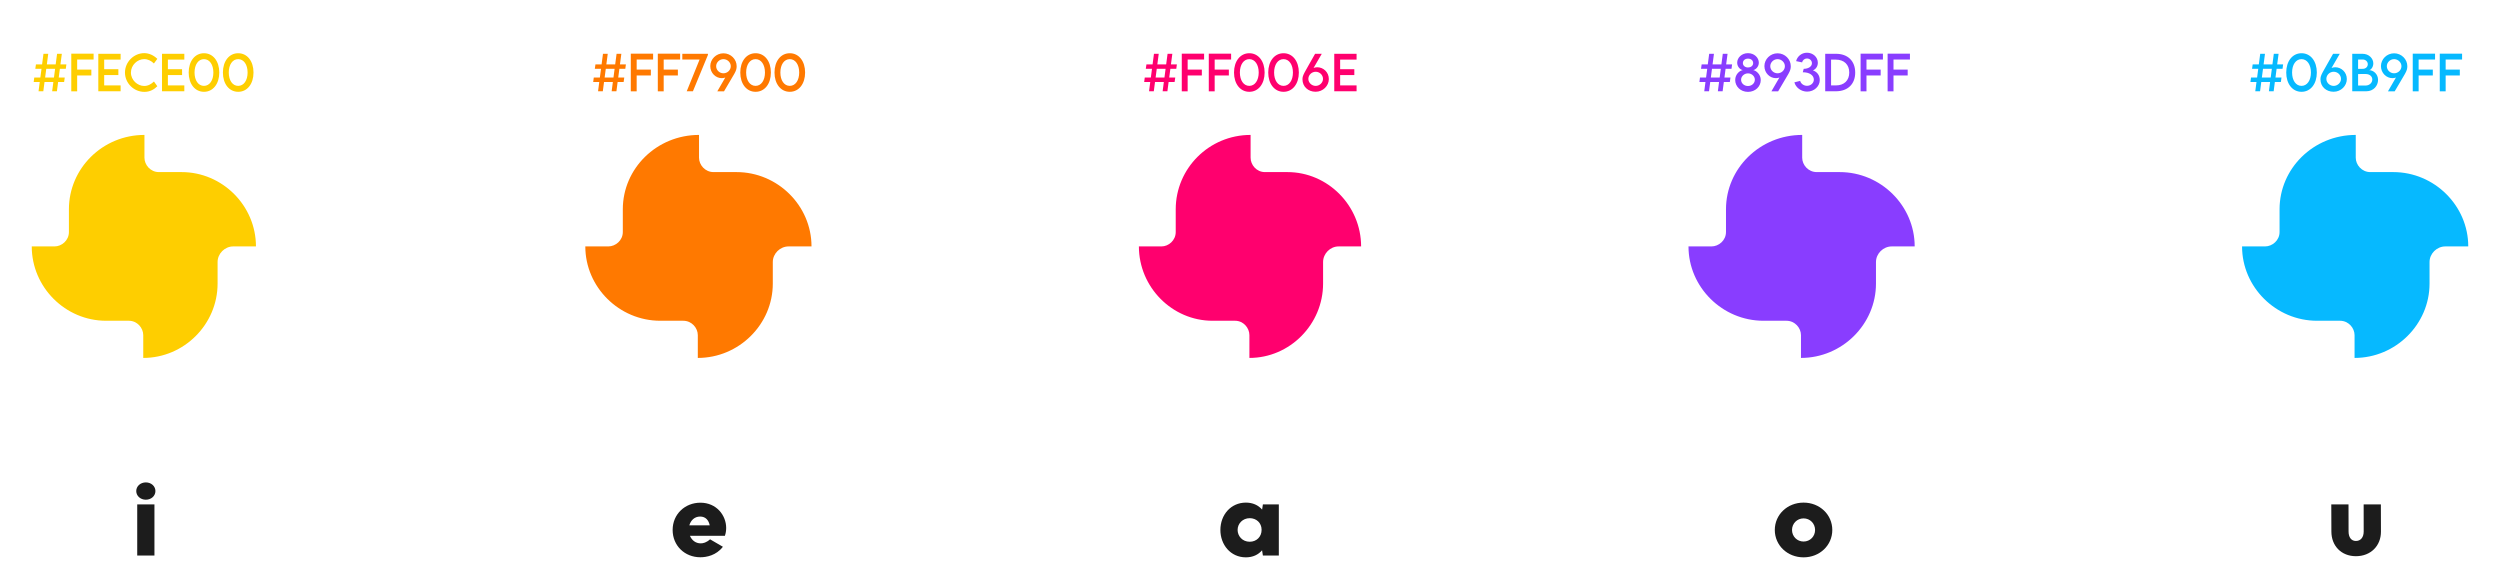 <svg width="1260" height="285" viewBox="0 0 1260 285" fill="none" xmlns="http://www.w3.org/2000/svg">
<path d="M73.5 251.855C76.272 251.855 78.334 249.9 78.334 247.494C78.334 245.088 76.272 243.133 73.5 243.133C70.75 243.133 68.666 245.088 68.666 247.494C68.666 249.9 70.75 251.855 73.5 251.855ZM69.16 280H77.84V254.219H69.16V280Z" fill="#1C1C1C"/>
<path d="M365.992 266.078C365.992 259.805 361.18 253.359 352.994 253.359C345.303 253.359 339.008 259.074 339.008 267.109C339.008 275.037 345.131 280.859 352.973 280.859C356.088 280.859 360.965 279.936 364.338 275.574L357.871 271.814C356.002 273.49 354.391 273.855 353.145 273.855C350.631 273.855 348.676 272.309 347.73 270.053H365.391V269.881C365.756 268.893 365.992 267.453 365.992 266.078ZM352.865 260.342C355.68 260.342 357.184 262.232 357.699 264.768H347.43C348.139 262.254 350.051 260.342 352.865 260.342Z" fill="#1C1C1C"/>
<path d="M636.494 254.219L636.107 256.84C634.131 254.562 631.338 253.316 627.922 253.316C620.381 253.316 615.074 259.439 615.074 267.109C615.074 274.5 620.166 280.902 627.922 280.902C631.402 280.902 634.174 279.592 636.086 277.336L636.494 280H644.529V254.219H636.494ZM629.855 273.039C626.139 273.039 623.754 270.16 623.754 267.066C623.754 263.844 626.354 261.158 629.877 261.158C633.121 261.158 635.85 263.436 635.85 267.045C635.85 270.568 633.271 273.039 629.855 273.039Z" fill="#1C1C1C"/>
<path d="M909 280.902C917.143 280.902 923.48 274.844 923.48 267.109C923.48 259.375 917.143 253.316 909 253.316C900.836 253.316 894.498 259.375 894.498 267.109C894.498 274.844 900.836 280.902 909 280.902ZM909 272.932C905.713 272.932 903.178 270.354 903.178 267.109C903.178 263.865 905.713 261.266 909 261.266C912.287 261.266 914.801 263.865 914.801 267.109C914.801 270.354 912.287 272.932 909 272.932Z" fill="#1C1C1C"/>
<path d="M1187.39 280.322C1194.87 280.322 1200.03 275.059 1200 267.926L1199.96 254.219H1191.28L1191.3 267.904C1191.3 270.805 1189.78 272.652 1187.37 272.652C1185.07 272.652 1183.68 270.805 1183.68 267.904L1183.65 254.219H1174.97L1175.02 267.926C1175.02 275.059 1179.96 280.322 1187.39 280.322Z" fill="#1C1C1C"/>
<path d="M117.519 124.198H129C129 103.652 112.08 86.733 91.535 86.733H80.053C75.823 86.733 72.802 83.107 72.802 79.481V68C51.652 68 34.733 84.92 34.733 105.465V116.947C34.733 121.176 31.107 124.198 27.481 124.198H16C16 144.743 32.92 161.663 53.465 161.663H64.947C69.177 161.663 72.198 165.289 72.198 168.914V180.396C92.743 180.396 109.663 163.476 109.663 142.93V132.053C109.663 127.824 113.289 124.198 117.519 124.198Z" fill="#FECE00"/>
<path d="M397.417 124.198H409C409 103.652 391.93 86.733 371.203 86.733H359.62C355.353 86.733 352.305 83.107 352.305 79.481V68C330.968 68 313.898 84.92 313.898 105.465V116.947C313.898 121.176 310.241 124.198 306.583 124.198H295C295 144.743 312.07 161.663 332.797 161.663H344.38C348.647 161.663 351.695 165.289 351.695 168.914V180.396C372.422 180.396 389.492 163.476 389.492 142.93V132.053C389.492 127.824 393.15 124.198 397.417 124.198Z" fill="#FF7900"/>
<path d="M674.62 124.198H686C686 103.652 669.23 86.733 648.866 86.733H637.487C633.294 86.733 630.299 83.107 630.299 79.481V68C609.337 68 592.567 84.92 592.567 105.465V116.947C592.567 121.176 588.973 124.198 585.38 124.198H574C574 144.743 590.77 161.663 611.134 161.663H622.513C626.706 161.663 629.701 165.289 629.701 168.914V180.396C650.064 180.396 666.834 163.476 666.834 142.93V132.053C666.834 127.824 670.428 124.198 674.62 124.198Z" fill="#FF006E"/>
<path d="M953.417 124.198H965C965 103.652 947.93 86.733 927.203 86.733H915.62C911.353 86.733 908.305 83.107 908.305 79.481V68C886.968 68 869.898 84.92 869.898 105.465V116.947C869.898 121.176 866.241 124.198 862.583 124.198H851C851 144.743 868.07 161.663 888.797 161.663H900.38C904.647 161.663 907.695 165.289 907.695 168.914V180.396C928.422 180.396 945.492 163.476 945.492 142.93V132.053C945.492 127.824 949.15 124.198 953.417 124.198Z" fill="#893DFF"/>
<path d="M1232.42 124.198H1244C1244 103.652 1226.93 86.733 1206.2 86.733H1194.62C1190.35 86.733 1187.3 83.107 1187.3 79.481V68C1165.97 68 1148.9 84.92 1148.9 105.465V116.947C1148.9 121.176 1145.24 124.198 1141.58 124.198H1130C1130 144.743 1147.07 161.663 1167.8 161.663H1179.38C1183.65 161.663 1186.7 165.289 1186.7 168.914V180.396C1207.42 180.396 1224.49 163.476 1224.49 142.93V132.053C1224.49 127.824 1228.15 124.198 1232.42 124.198Z" fill="#06B9FF"/>
<path d="M33.16 34.691L33.453 32.453H30.465L31.168 27.109H28.766L28.062 32.453H23.609L24.312 27.109H21.91L21.207 32.453H18.113L17.797 34.691H20.914L20.34 39.086H17.27L16.977 41.324H20.035L19.426 46H21.828L22.438 41.324H26.891L26.281 46H28.684L29.293 41.324H32.316L32.633 39.086H29.598L30.172 34.691H33.16ZM27.195 39.086H22.742L23.316 34.691H27.77L27.195 39.086ZM47.176 30.016V27.062H35.926V46.023H38.891V38.02H46.039V35.066H38.891V30.016H47.176ZM60.793 30.027V27.109H49.543V46H60.793V43.047H52.508V37.82H59.656V34.867H52.508V30.027H60.793ZM72.781 46.305C75.594 46.305 77.668 45.074 79.297 43.469L77.586 41.078C76.285 42.367 74.621 43.328 72.688 43.328C69.301 43.328 65.984 40.387 65.984 36.578C65.984 32.793 69.254 29.793 72.676 29.793C74.527 29.793 76.25 30.672 77.574 31.996L79.297 29.664C77.445 27.859 75.184 26.816 72.734 26.781C67.426 26.781 62.984 31.246 62.984 36.566C62.984 41.898 67.426 46.305 72.781 46.305ZM92.902 30.027V27.109H81.652V46H92.902V43.047H84.617V37.82H91.766V34.867H84.617V30.027H92.902ZM102.805 46.27C107.398 46.27 110.516 42.238 110.516 36.555C110.516 30.859 107.398 26.828 102.805 26.828C98.211 26.828 95.094 30.859 95.094 36.555C95.094 42.238 98.211 46.27 102.805 46.27ZM102.793 43.281C99.934 43.281 98.047 40.492 98.047 36.555C98.047 32.605 99.934 29.805 102.793 29.805C105.641 29.805 107.539 32.605 107.539 36.555C107.539 40.492 105.641 43.281 102.793 43.281ZM120.055 46.27C124.648 46.27 127.766 42.238 127.766 36.555C127.766 30.859 124.648 26.828 120.055 26.828C115.461 26.828 112.344 30.859 112.344 36.555C112.344 42.238 115.461 46.27 120.055 46.27ZM120.043 43.281C117.184 43.281 115.297 40.492 115.297 36.555C115.297 32.605 117.184 29.805 120.043 29.805C122.891 29.805 124.789 32.605 124.789 36.555C124.789 40.492 122.891 43.281 120.043 43.281Z" fill="#FECE00"/>
<path d="M315.152 34.691L315.445 32.453H312.457L313.16 27.109H310.758L310.055 32.453H305.602L306.305 27.109H303.902L303.199 32.453H300.105L299.789 34.691H302.906L302.332 39.086H299.262L298.969 41.324H302.027L301.418 46H303.82L304.43 41.324H308.883L308.273 46H310.676L311.285 41.324H314.309L314.625 39.086H311.59L312.164 34.691H315.152ZM309.188 39.086H304.734L305.309 34.691H309.762L309.188 39.086ZM329.168 30.016V27.062H317.918V46.023H320.883V38.02H328.031V35.066H320.883V30.016H329.168ZM342.785 30.016V27.062H331.535V46.023H334.5V38.02H341.648V35.066H334.5V30.016H342.785ZM343.887 27.109V30.004H352.594L346.113 46H349.23L356.801 27.66V27.109H343.887ZM364.617 26.863C360.914 26.863 357.984 29.863 357.984 33.309C357.984 36.848 360.773 39.391 363.762 39.391C364.359 39.391 364.969 39.285 365.543 39.074L361.523 46.023H364.91C370.266 36.742 371.273 36.004 371.273 33.344C371.273 29.887 368.344 26.863 364.617 26.863ZM364.605 36.941C362.59 36.941 360.938 35.312 360.938 33.355C360.938 31.48 362.59 29.805 364.617 29.805C366.633 29.805 368.309 31.48 368.309 33.355C368.309 35.312 366.633 36.941 364.605 36.941ZM380.812 46.27C385.406 46.27 388.523 42.238 388.523 36.555C388.523 30.859 385.406 26.828 380.812 26.828C376.219 26.828 373.102 30.859 373.102 36.555C373.102 42.238 376.219 46.27 380.812 46.27ZM380.801 43.281C377.941 43.281 376.055 40.492 376.055 36.555C376.055 32.605 377.941 29.805 380.801 29.805C383.648 29.805 385.547 32.605 385.547 36.555C385.547 40.492 383.648 43.281 380.801 43.281ZM398.062 46.27C402.656 46.27 405.773 42.238 405.773 36.555C405.773 30.859 402.656 26.828 398.062 26.828C393.469 26.828 390.352 30.859 390.352 36.555C390.352 42.238 393.469 46.27 398.062 46.27ZM398.051 43.281C395.191 43.281 393.305 40.492 393.305 36.555C393.305 32.605 395.191 29.805 398.051 29.805C400.898 29.805 402.797 32.605 402.797 36.555C402.797 40.492 400.898 43.281 398.051 43.281Z" fill="#FF7900"/>
<path d="M592.848 34.691L593.141 32.453H590.152L590.855 27.109H588.453L587.75 32.453H583.297L584 27.109H581.598L580.895 32.453H577.801L577.484 34.691H580.602L580.027 39.086H576.957L576.664 41.324H579.723L579.113 46H581.516L582.125 41.324H586.578L585.969 46H588.371L588.98 41.324H592.004L592.32 39.086H589.285L589.859 34.691H592.848ZM586.883 39.086H582.43L583.004 34.691H587.457L586.883 39.086ZM606.863 30.016V27.062H595.613V46.023H598.578V38.02H605.727V35.066H598.578V30.016H606.863ZM620.48 30.016V27.062H609.23V46.023H612.195V38.02H619.344V35.066H612.195V30.016H620.48ZM629.656 46.27C634.25 46.27 637.367 42.238 637.367 36.555C637.367 30.859 634.25 26.828 629.656 26.828C625.062 26.828 621.945 30.859 621.945 36.555C621.945 42.238 625.062 46.27 629.656 46.27ZM629.645 43.281C626.785 43.281 624.898 40.492 624.898 36.555C624.898 32.605 626.785 29.805 629.645 29.805C632.492 29.805 634.391 32.605 634.391 36.555C634.391 40.492 632.492 43.281 629.645 43.281ZM646.906 46.27C651.5 46.27 654.617 42.238 654.617 36.555C654.617 30.859 651.5 26.828 646.906 26.828C642.312 26.828 639.195 30.859 639.195 36.555C639.195 42.238 642.312 46.27 646.906 46.27ZM646.895 43.281C644.035 43.281 642.148 40.492 642.148 36.555C642.148 32.605 644.035 29.805 646.895 29.805C649.742 29.805 651.641 32.605 651.641 36.555C651.641 40.492 649.742 43.281 646.895 43.281ZM663.922 33.895C663.289 33.895 662.645 34.012 662.035 34.246L666.172 27.121L662.809 27.109C657.359 36.871 656.445 37.762 656.445 39.988C656.445 43.691 659.363 46.246 663.055 46.246C666.781 46.246 669.734 43.281 669.734 39.848C669.734 36.309 666.887 33.895 663.922 33.895ZM663.102 43.293C661.074 43.293 659.41 41.641 659.41 39.766C659.41 37.797 661.086 36.168 663.113 36.168C665.129 36.168 666.793 37.797 666.793 39.754C666.793 41.629 665.117 43.293 663.102 43.293ZM683.715 30.027V27.109H672.465V46H683.715V43.047H675.43V37.82H682.578V34.867H675.43V30.027H683.715Z" fill="#FF006E"/>
<path d="M872.68 34.691L872.973 32.453H869.984L870.688 27.109H868.285L867.582 32.453H863.129L863.832 27.109H861.43L860.727 32.453H857.633L857.316 34.691H860.434L859.859 39.086H856.789L856.496 41.324H859.555L858.945 46H861.348L861.957 41.324H866.41L865.801 46H868.203L868.812 41.324H871.836L872.152 39.086H869.117L869.691 34.691H872.68ZM866.715 39.086H862.262L862.836 34.691H867.289L866.715 39.086ZM880.977 46.305C884.738 46.305 887.422 43.551 887.422 40.352C887.422 37.434 885.09 35.594 883.648 35.336C884.891 35.078 886.449 33.602 886.449 31.598C886.449 29.066 884.164 26.793 880.988 26.793C877.801 26.793 875.539 29.102 875.539 31.598C875.539 33.496 876.91 35.043 878.352 35.336C876.77 35.559 874.543 37.457 874.543 40.34C874.543 43.516 877.191 46.305 880.977 46.305ZM881 34.012C879.617 34.012 878.41 33.156 878.41 31.785C878.41 30.391 879.57 29.547 881 29.547C882.43 29.547 883.59 30.391 883.59 31.809C883.59 33.238 882.312 34.012 881 34.012ZM880.965 43.352C879.031 43.352 877.508 41.945 877.508 40.188C877.508 38.418 879.125 36.977 881 36.977C882.863 36.977 884.445 38.418 884.445 40.164C884.445 41.945 882.898 43.352 880.965 43.352ZM895.895 26.863C892.191 26.863 889.262 29.863 889.262 33.309C889.262 36.848 892.051 39.391 895.039 39.391C895.637 39.391 896.246 39.285 896.82 39.074L892.801 46.023H896.188C901.543 36.742 902.551 36.004 902.551 33.344C902.551 29.887 899.621 26.863 895.895 26.863ZM895.883 36.941C893.867 36.941 892.215 35.312 892.215 33.355C892.215 31.48 893.867 29.805 895.895 29.805C897.91 29.805 899.586 31.48 899.586 33.355C899.586 35.312 897.91 36.941 895.883 36.941ZM913.719 35.465C915.078 34.914 916.191 33.543 916.191 31.633C916.191 28.715 913.672 26.57 910.707 26.57C907.895 26.57 905.762 28.562 905.246 30.812L908.281 31.445C908.504 30.297 909.512 29.477 910.684 29.477C912.078 29.477 913.215 30.461 913.215 31.855C913.215 33.637 911.258 34.691 909.066 34.691L908.598 36.426C911.855 36.402 914.176 37.855 914.176 40.152C914.176 41.758 912.734 43.246 910.73 43.246C909.102 43.246 907.637 42.191 907.285 40.762L904.379 41.5C905.023 44.102 907.742 46.176 910.801 46.176C914.375 46.176 917.164 43.469 917.164 40.363C917.164 37.773 915.676 36.168 913.719 35.465ZM925.285 27.109H919.906V46H925.285C931.285 46 935.023 42.379 935.023 36.578C935.023 30.73 931.285 27.098 925.285 27.109ZM925.309 43.047H922.859V30.051H925.273C929.422 30.051 932.023 32.559 932.023 36.566C932.023 40.551 929.434 43.047 925.309 43.047ZM948.992 30.016V27.062H937.742V46.023H940.707V38.02H947.855V35.066H940.707V30.016H948.992ZM962.609 30.016V27.062H951.359V46.023H954.324V38.02H961.473V35.066H954.324V30.016H962.609Z" fill="#893DFF"/>
<path d="M1150.4 34.691L1150.69 32.453H1147.7L1148.41 27.109H1146L1145.3 32.453H1140.85L1141.55 27.109H1139.15L1138.45 32.453H1135.35L1135.04 34.691H1138.15L1137.58 39.086H1134.51L1134.21 41.324H1137.27L1136.66 46H1139.07L1139.68 41.324H1144.13L1143.52 46H1145.92L1146.53 41.324H1149.55L1149.87 39.086H1146.84L1147.41 34.691H1150.4ZM1144.43 39.086H1139.98L1140.55 34.691H1145.01L1144.43 39.086ZM1159.97 46.27C1164.57 46.27 1167.68 42.238 1167.68 36.555C1167.68 30.859 1164.57 26.828 1159.97 26.828C1155.38 26.828 1152.26 30.859 1152.26 36.555C1152.26 42.238 1155.38 46.27 1159.97 46.27ZM1159.96 43.281C1157.1 43.281 1155.21 40.492 1155.21 36.555C1155.21 32.605 1157.1 29.805 1159.96 29.805C1162.81 29.805 1164.71 32.605 1164.71 36.555C1164.71 40.492 1162.81 43.281 1159.96 43.281ZM1176.99 33.895C1176.36 33.895 1175.71 34.012 1175.1 34.246L1179.24 27.121L1175.88 27.109C1170.43 36.871 1169.51 37.762 1169.51 39.988C1169.51 43.691 1172.43 46.246 1176.12 46.246C1179.85 46.246 1182.8 43.281 1182.8 39.848C1182.8 36.309 1179.95 33.895 1176.99 33.895ZM1176.17 43.293C1174.14 43.293 1172.48 41.641 1172.48 39.766C1172.48 37.797 1174.15 36.168 1176.18 36.168C1178.2 36.168 1179.86 37.797 1179.86 39.754C1179.86 41.629 1178.18 43.293 1176.17 43.293ZM1194.03 35.359C1194.73 35.359 1196.15 34 1196.15 31.961C1196.15 29.453 1193.95 27.109 1190.69 27.109H1185.53V46H1192.6C1196.35 46 1198.54 43.141 1198.54 40.246C1198.54 37.305 1196.15 35.359 1194.03 35.359ZM1190.86 29.992C1192.2 29.992 1193.37 31 1193.37 32.348C1193.37 33.695 1192.29 34.703 1190.83 34.691L1188.48 34.703V29.992H1190.86ZM1192.33 43.105H1188.48V37.316L1192.28 37.305C1194.43 37.305 1195.64 38.617 1195.64 40.047C1195.64 41.875 1194.03 43.105 1192.33 43.105ZM1206.64 26.863C1202.93 26.863 1200 29.863 1200 33.309C1200 36.848 1202.79 39.391 1205.78 39.391C1206.38 39.391 1206.99 39.285 1207.56 39.074L1203.54 46.023H1206.93C1212.29 36.742 1213.29 36.004 1213.29 33.344C1213.29 29.887 1210.36 26.863 1206.64 26.863ZM1206.62 36.941C1204.61 36.941 1202.96 35.312 1202.96 33.355C1202.96 31.48 1204.61 29.805 1206.64 29.805C1208.65 29.805 1210.33 31.48 1210.33 33.355C1210.33 35.312 1208.65 36.941 1206.62 36.941ZM1227.27 30.016V27.062H1216.02V46.023H1218.99V38.02H1226.14V35.066H1218.99V30.016H1227.27ZM1240.89 30.016V27.062H1229.64V46.023H1232.61V38.02H1239.75V35.066H1232.61V30.016H1240.89Z" fill="#06B9FF"/>
</svg>
